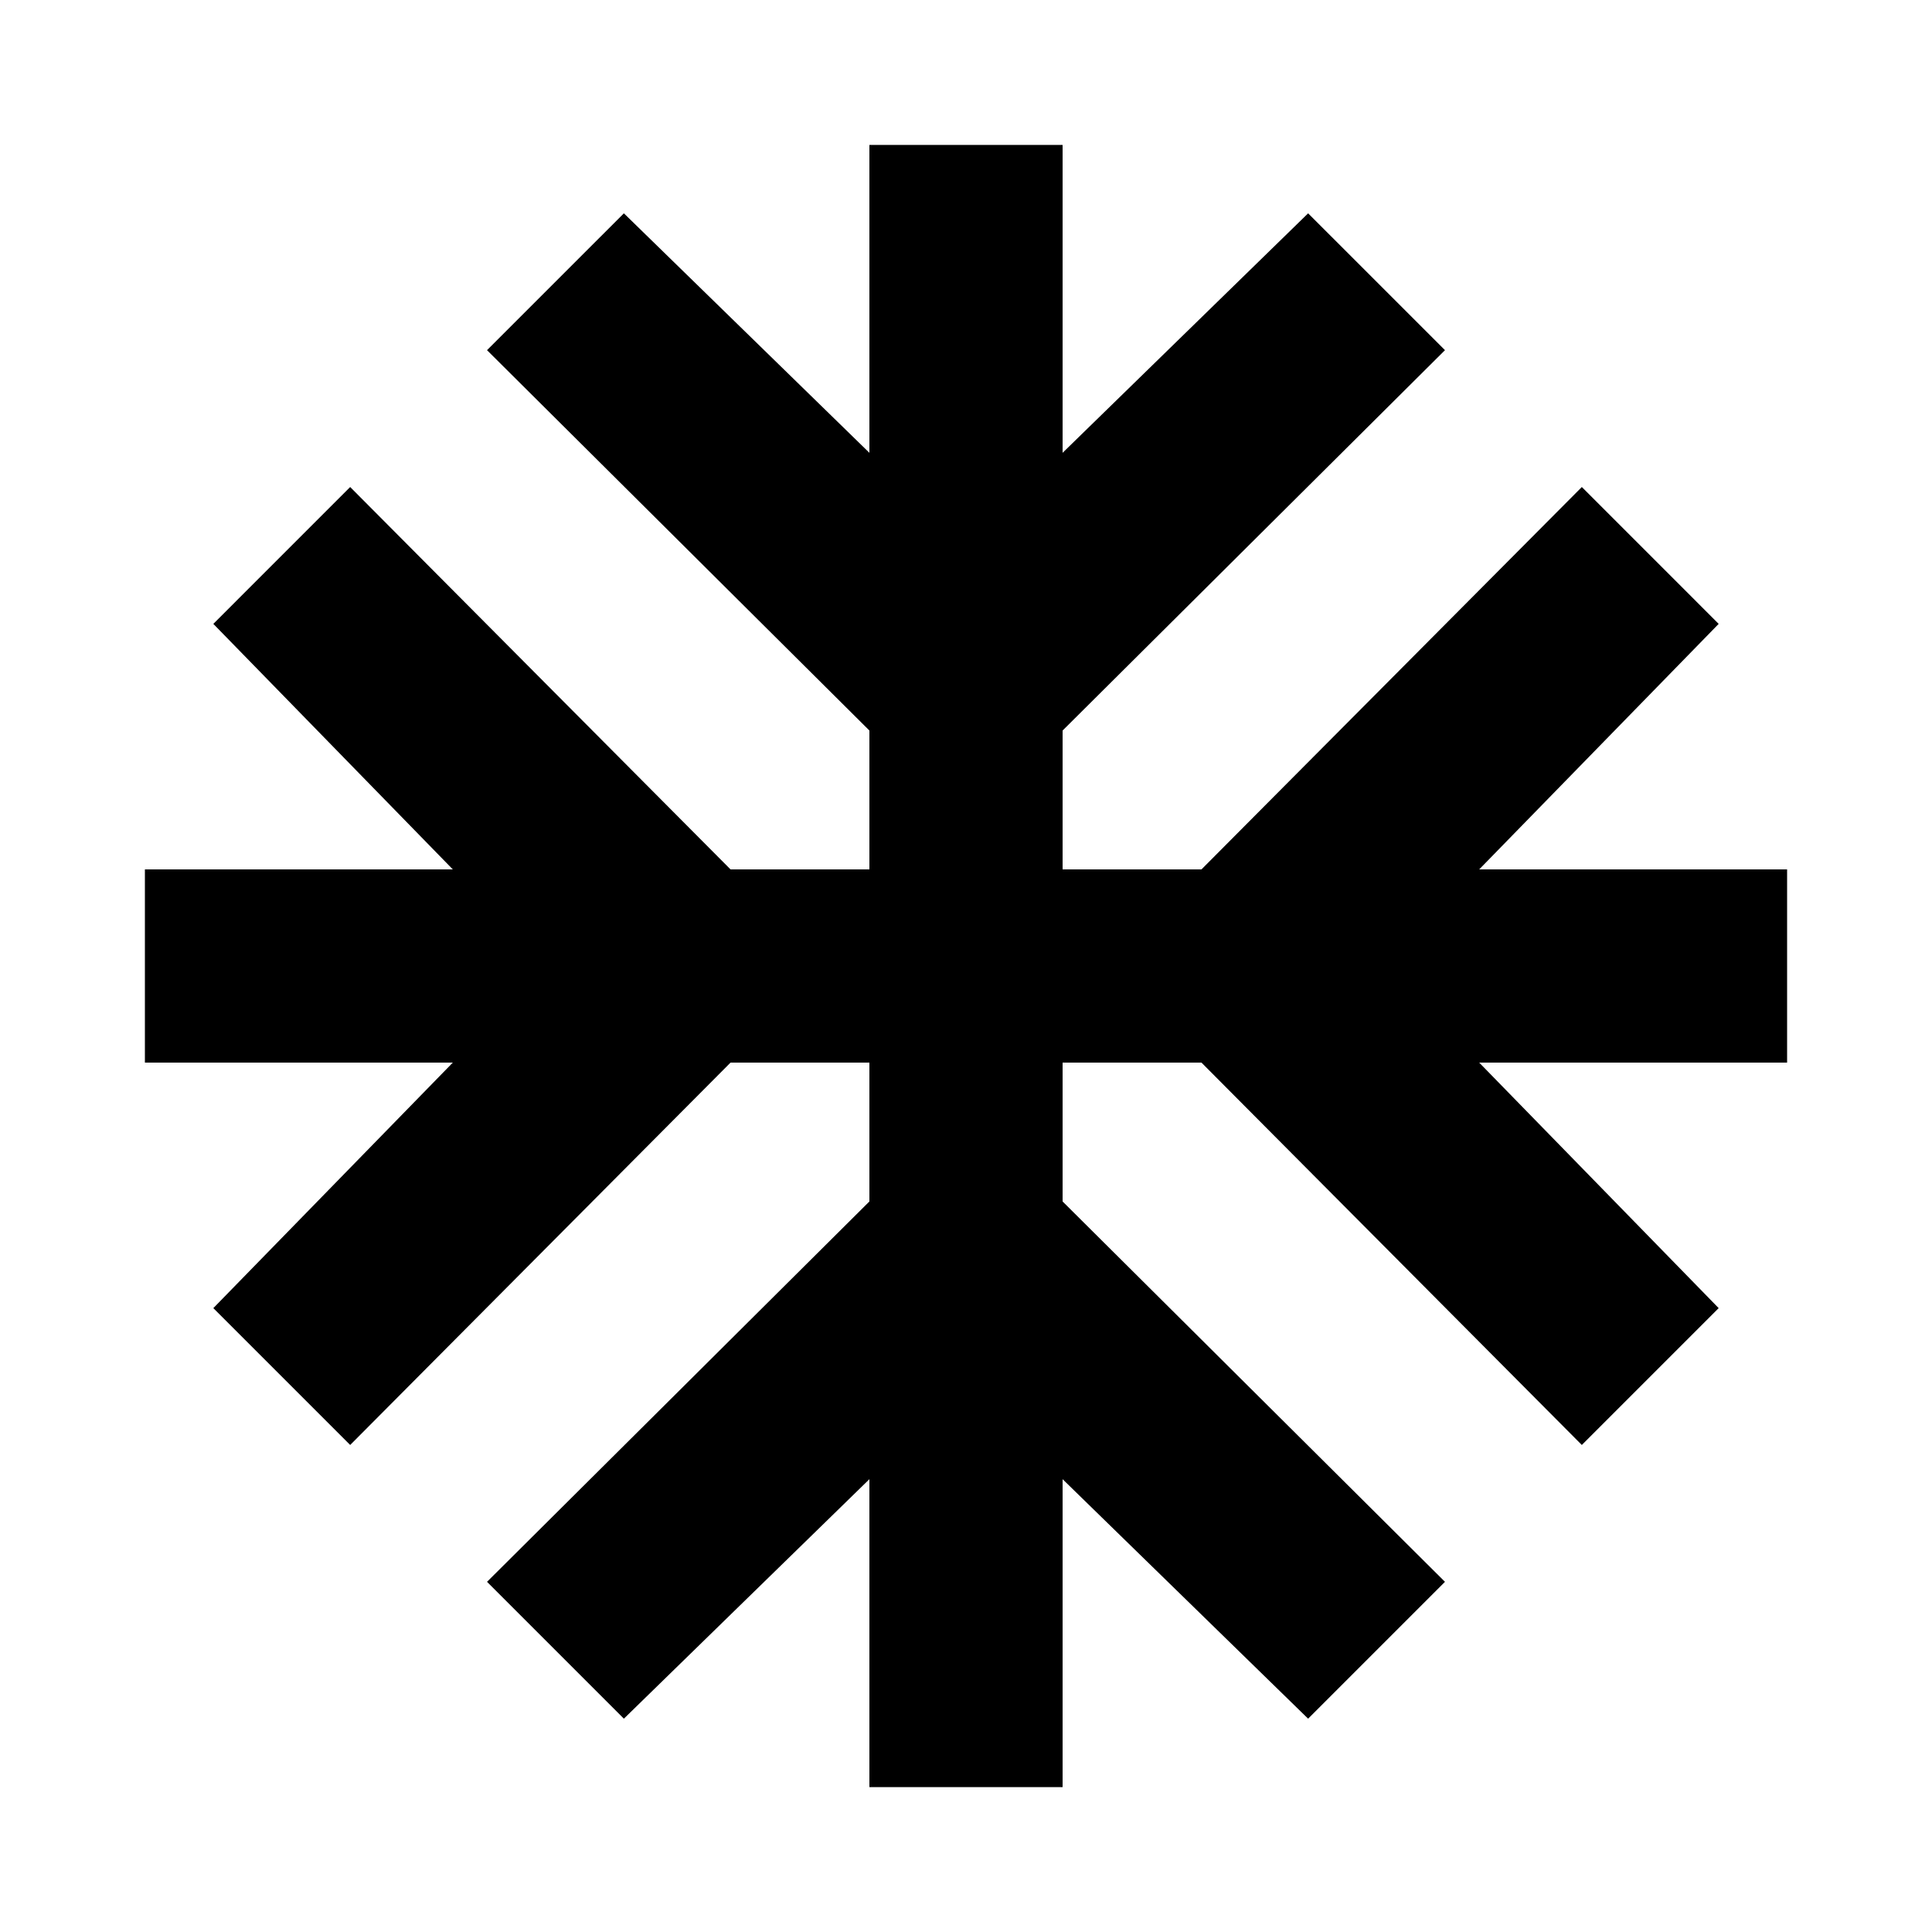 <svg xmlns="http://www.w3.org/2000/svg" height="24" width="24"><path d="M10.8 22.2V18.375L7.75 21.35L6.05 19.65L10.8 14.925V13.2H9.075L4.35 17.95L2.65 16.25L5.625 13.2H1.8V10.8H5.625L2.65 7.75L4.35 6.05L9.075 10.8H10.8V9.075L6.05 4.35L7.75 2.65L10.8 5.625V1.8H13.2V5.625L16.25 2.65L17.95 4.35L13.2 9.075V10.8H14.925L19.65 6.05L21.35 7.75L18.375 10.8H22.2V13.2H18.375L21.35 16.25L19.65 17.95L14.925 13.2H13.2V14.925L17.95 19.65L16.25 21.35L13.2 18.375V22.2Z"/></svg>